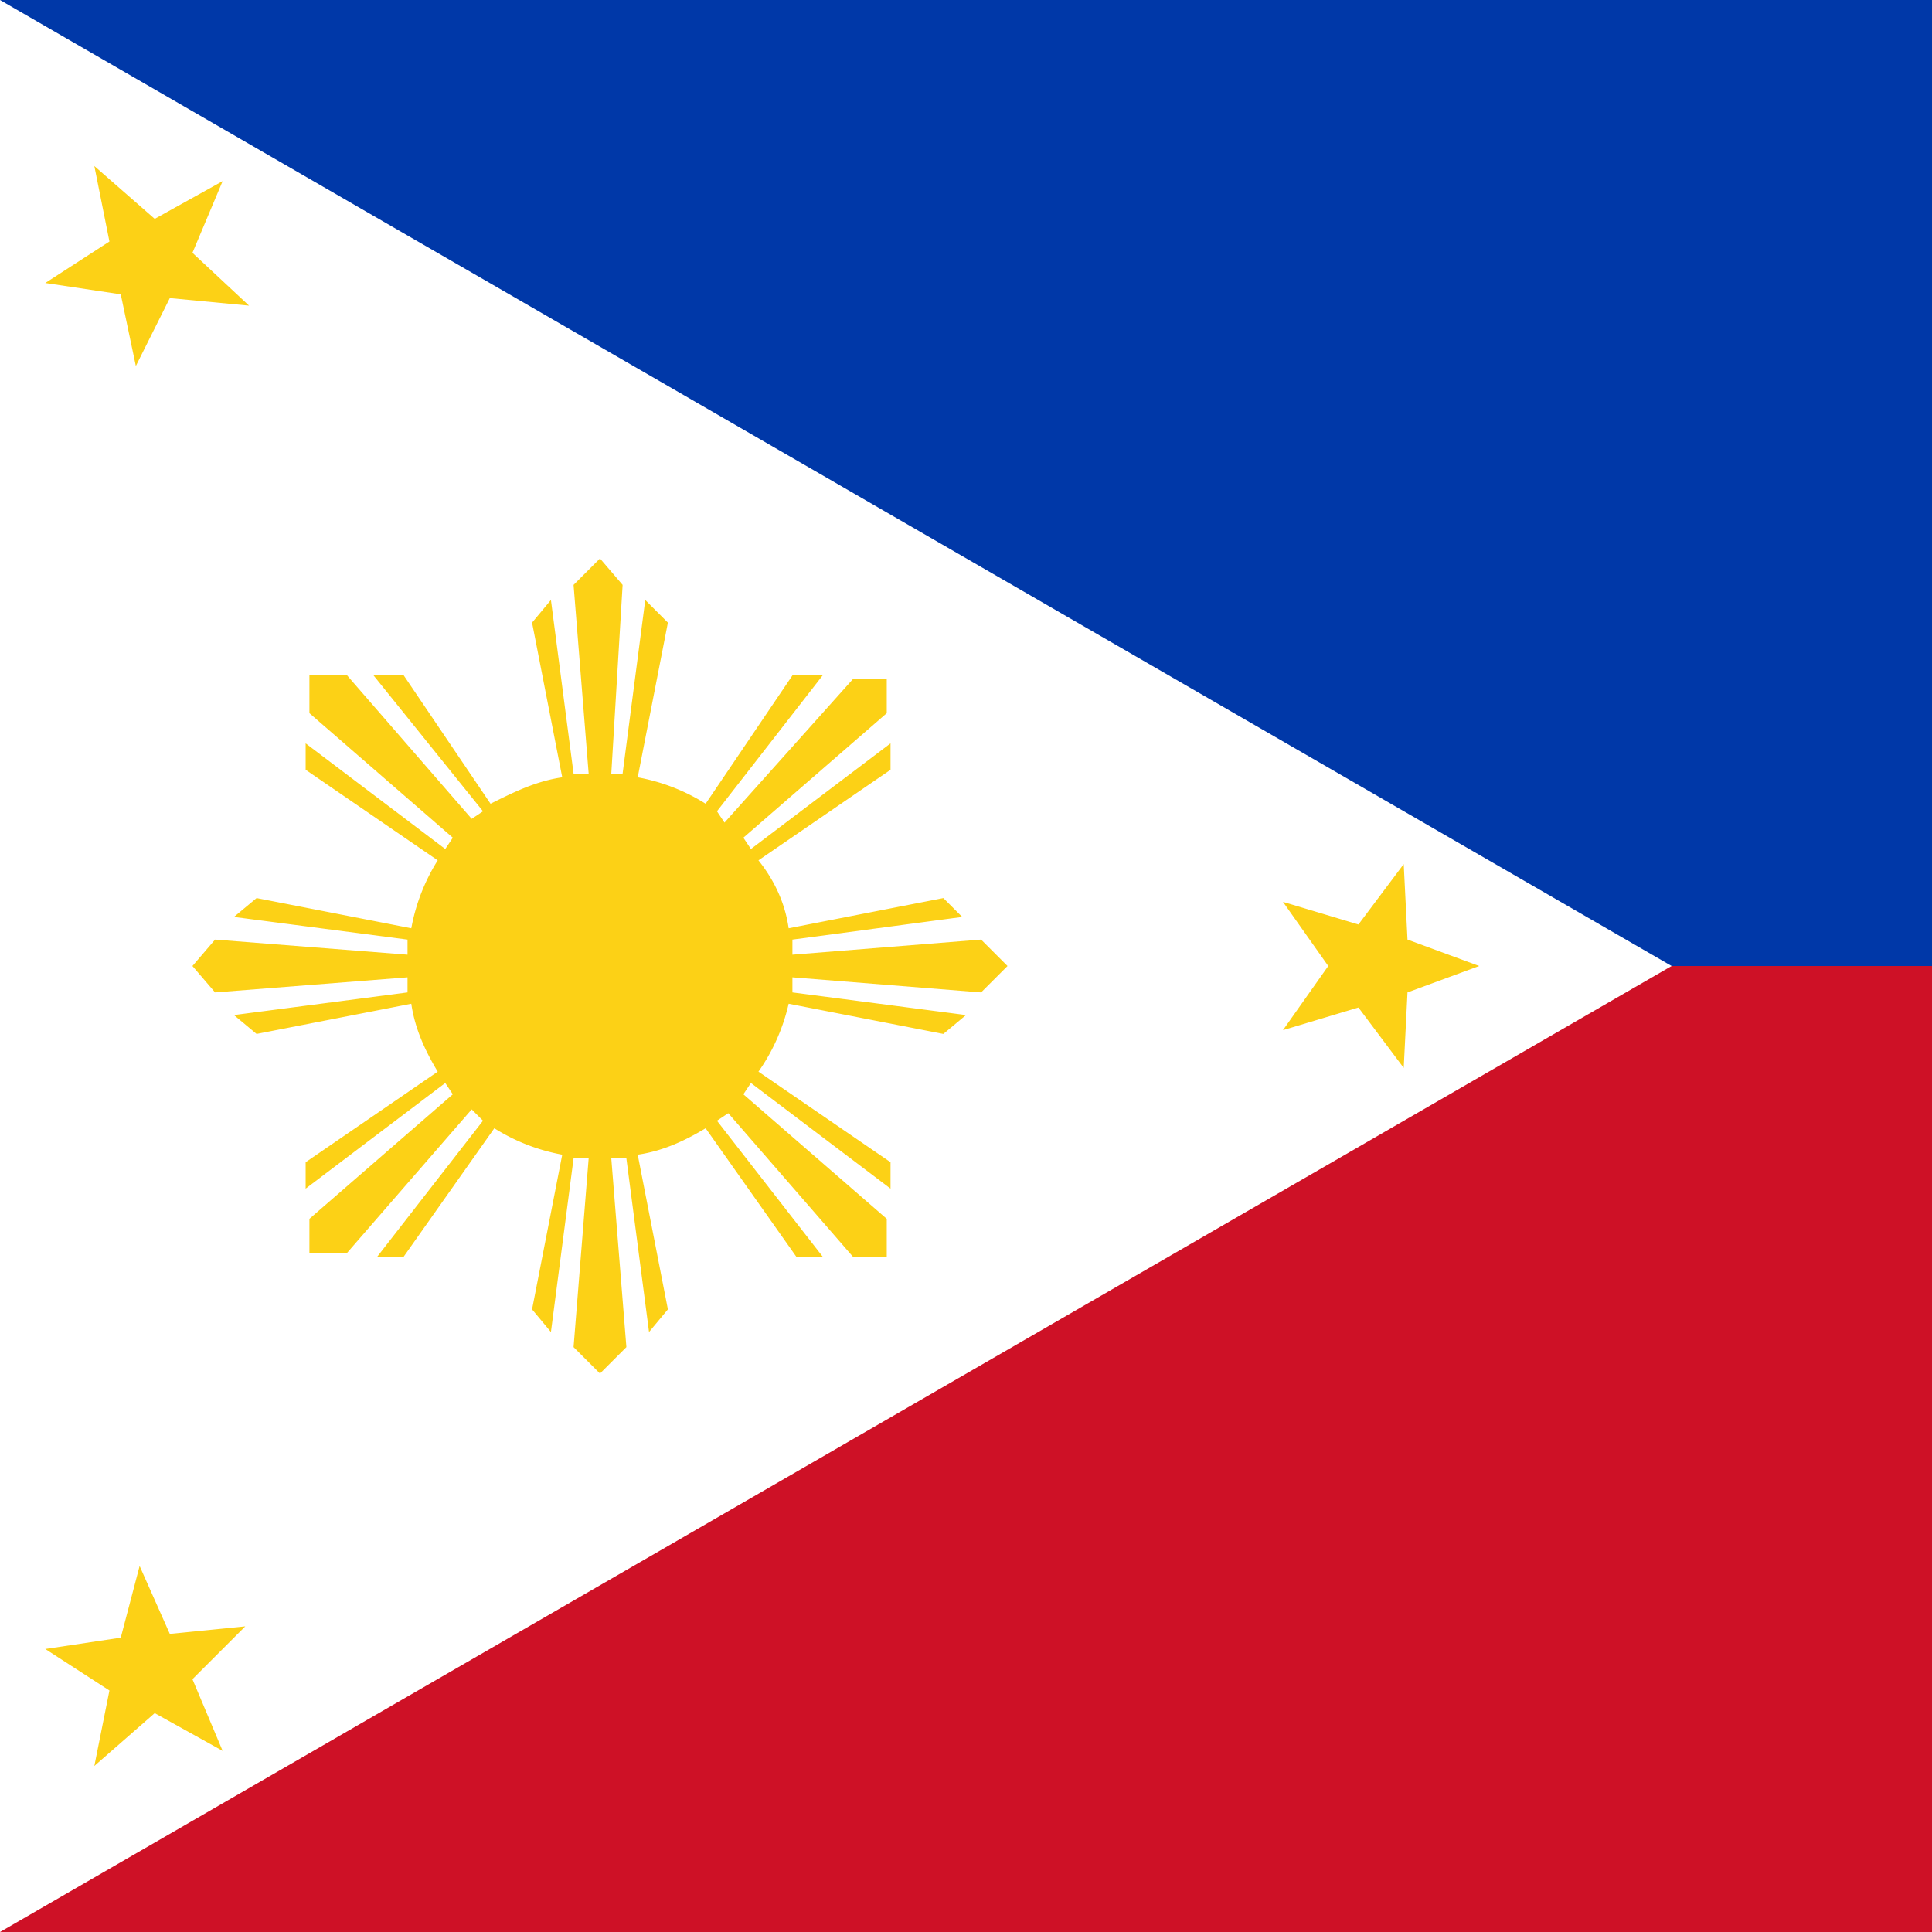 <svg xmlns="http://www.w3.org/2000/svg" viewBox="0 0 512 512">
    <rect x="0" y="0" width="512" height="512" fill="#808080" stroke="none"/>
    <path fill="#0038a8" d="M0 0h512v256H0z"/>
    <path fill="#ce1126" d="M0 256h512v256H0z"/>
    <path fill="#fff" d="M443 256L0 512V0"/>
    <g fill="#fcd116">
        <path d="M25 44l16 14 18-10-8 19 15 14-21-2-9 18-4-19-20-3 17-11zm347 185l1 20 19 7-19 7-1 20-12-16-20 6 12-17-12-17 20 6zM37 415l8 18 20-2-14 14 8 19-18-10-16 14 4-20-17-11 20-3zM159 148l-7 7 4 50h-4l-6-46-5 6 8 41c-7 1-13 4-19 7l-23-34h-8l29 36-3 2-33-38H82v10l38 33-2 3-37-28v7l35 24a51 51 0 0 0-7 18l-41-8-6 5 46 6v4l-51-4-6 7 6 7 51-4v4l-46 6 6 5 41-8c1 7 4 13 7 18l-35 24v7l37-28 2 3-38 33v9h10l33-38 3 3-28 36h7l24-34a51 51 0 0 0 18 7l-8 41 5 6 6-46h4l-4 50 7 7 7-7-4-50h4l6 46 5-6-8-41c7-1 13-4 18-7l24 34h7l-28-36 3-2 33 38h9v-10l-38-33 2-3 37 28v-7l-35-24a51 51 0 0 0 8-18l41 8 6-5-46-6v-4l50 4 7-7-7-7-50 4v-4l45-6-5-5-41 8c-1-7-4-13-8-18l35-24v-7l-37 28-2-3 38-33v-9h-9l-34 38-2-3 28-36h-8l-23 34a51 51 0 0 0-18-7l8-41-6-6-6 46h-3l3-50z"/>
    </g>
</svg>
